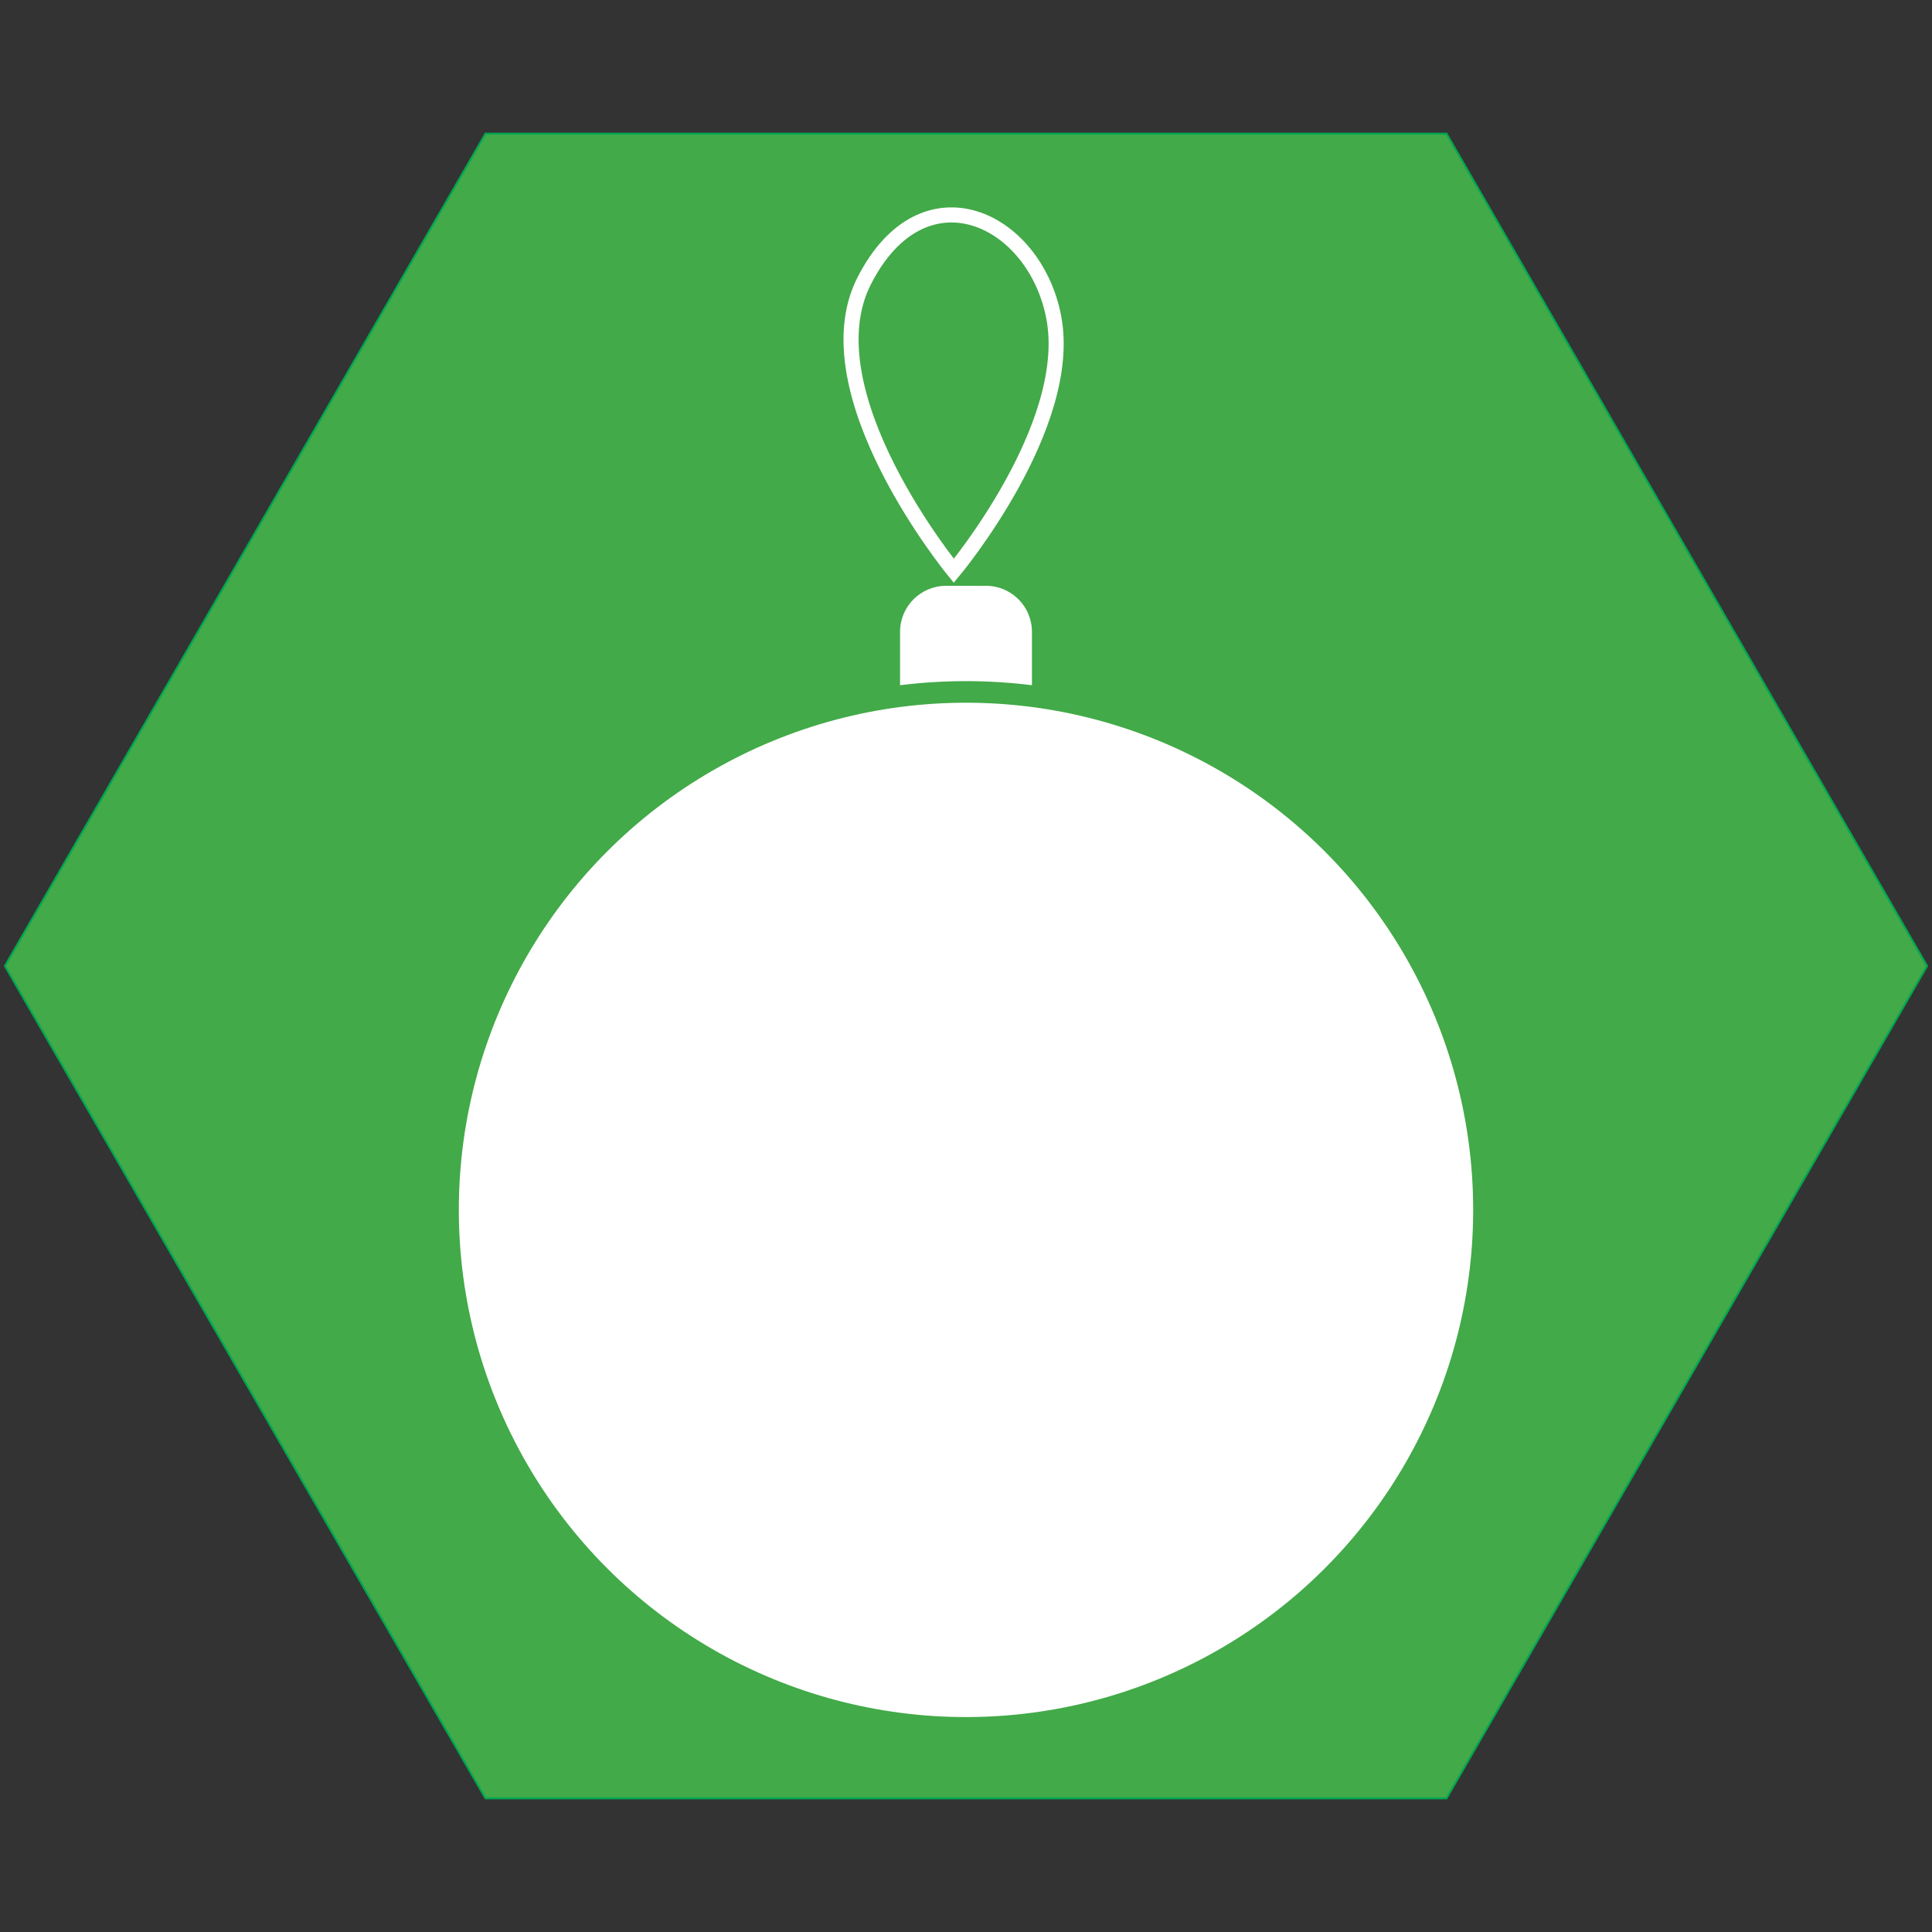 <?xml version="1.0" encoding="iso-8859-1"?>
<!-- Generator: Adobe Illustrator 19.1.0, SVG Export Plug-In . SVG Version: 6.00 Build 0)  -->
<svg version="1.1" xmlns="http://www.w3.org/2000/svg" xmlns:xlink="http://www.w3.org/1999/xlink" x="0px" y="0px"
	 viewBox="0 0 1024 1024" style="enable-background:new 0 0 1024 1024;" xml:space="preserve">
<rect x="0" y="0" width="1024" height="1024" fill="#333333" stroke="none"/>
<g id="template">
	<g id="Hexigon">
		<g>
			<polygon style="fill:#42AA48;" points="257.289,953.174 2.577,512 257.289,70.828 766.711,70.828 1021.423,512 766.711,953.174 
							"/>
			<g>
				<path style="fill:#00A651;" d="M766.423,71.328L1020.845,512L766.423,952.673H257.577L3.155,512L257.577,71.328H766.423
					 M767,70.328H257L2,512l255,441.673h510L1022,512L767,70.328L767,70.328z"/>
			</g>
		</g>
	</g>
</g>
<g id="ornamental">
	<g>
		<circle style="fill:#FFFFFF;" cx="512" cy="641.267" r="268.813"/>
		<path style="fill:#FFFFFF;" d="M512,361.015c11.837,0,23.501,0.742,34.952,2.167v-28.301c0-13.469-10.918-24.387-24.387-24.387
			h-21.13c-13.469,0-24.387,10.918-24.387,24.387v28.301C488.499,361.757,500.163,361.015,512,361.015z"/>
		<path style="fill:none;stroke:#FFFFFF;stroke-width:8;stroke-miterlimit:10;" d="M505.543,302.55
			c0,0-77.751-94.597-47.463-153.771c31.359-61.266,90.168-33.387,100.38,19.137C569.691,225.682,505.543,302.55,505.543,302.55z"/>
	</g>
</g>
</svg>
